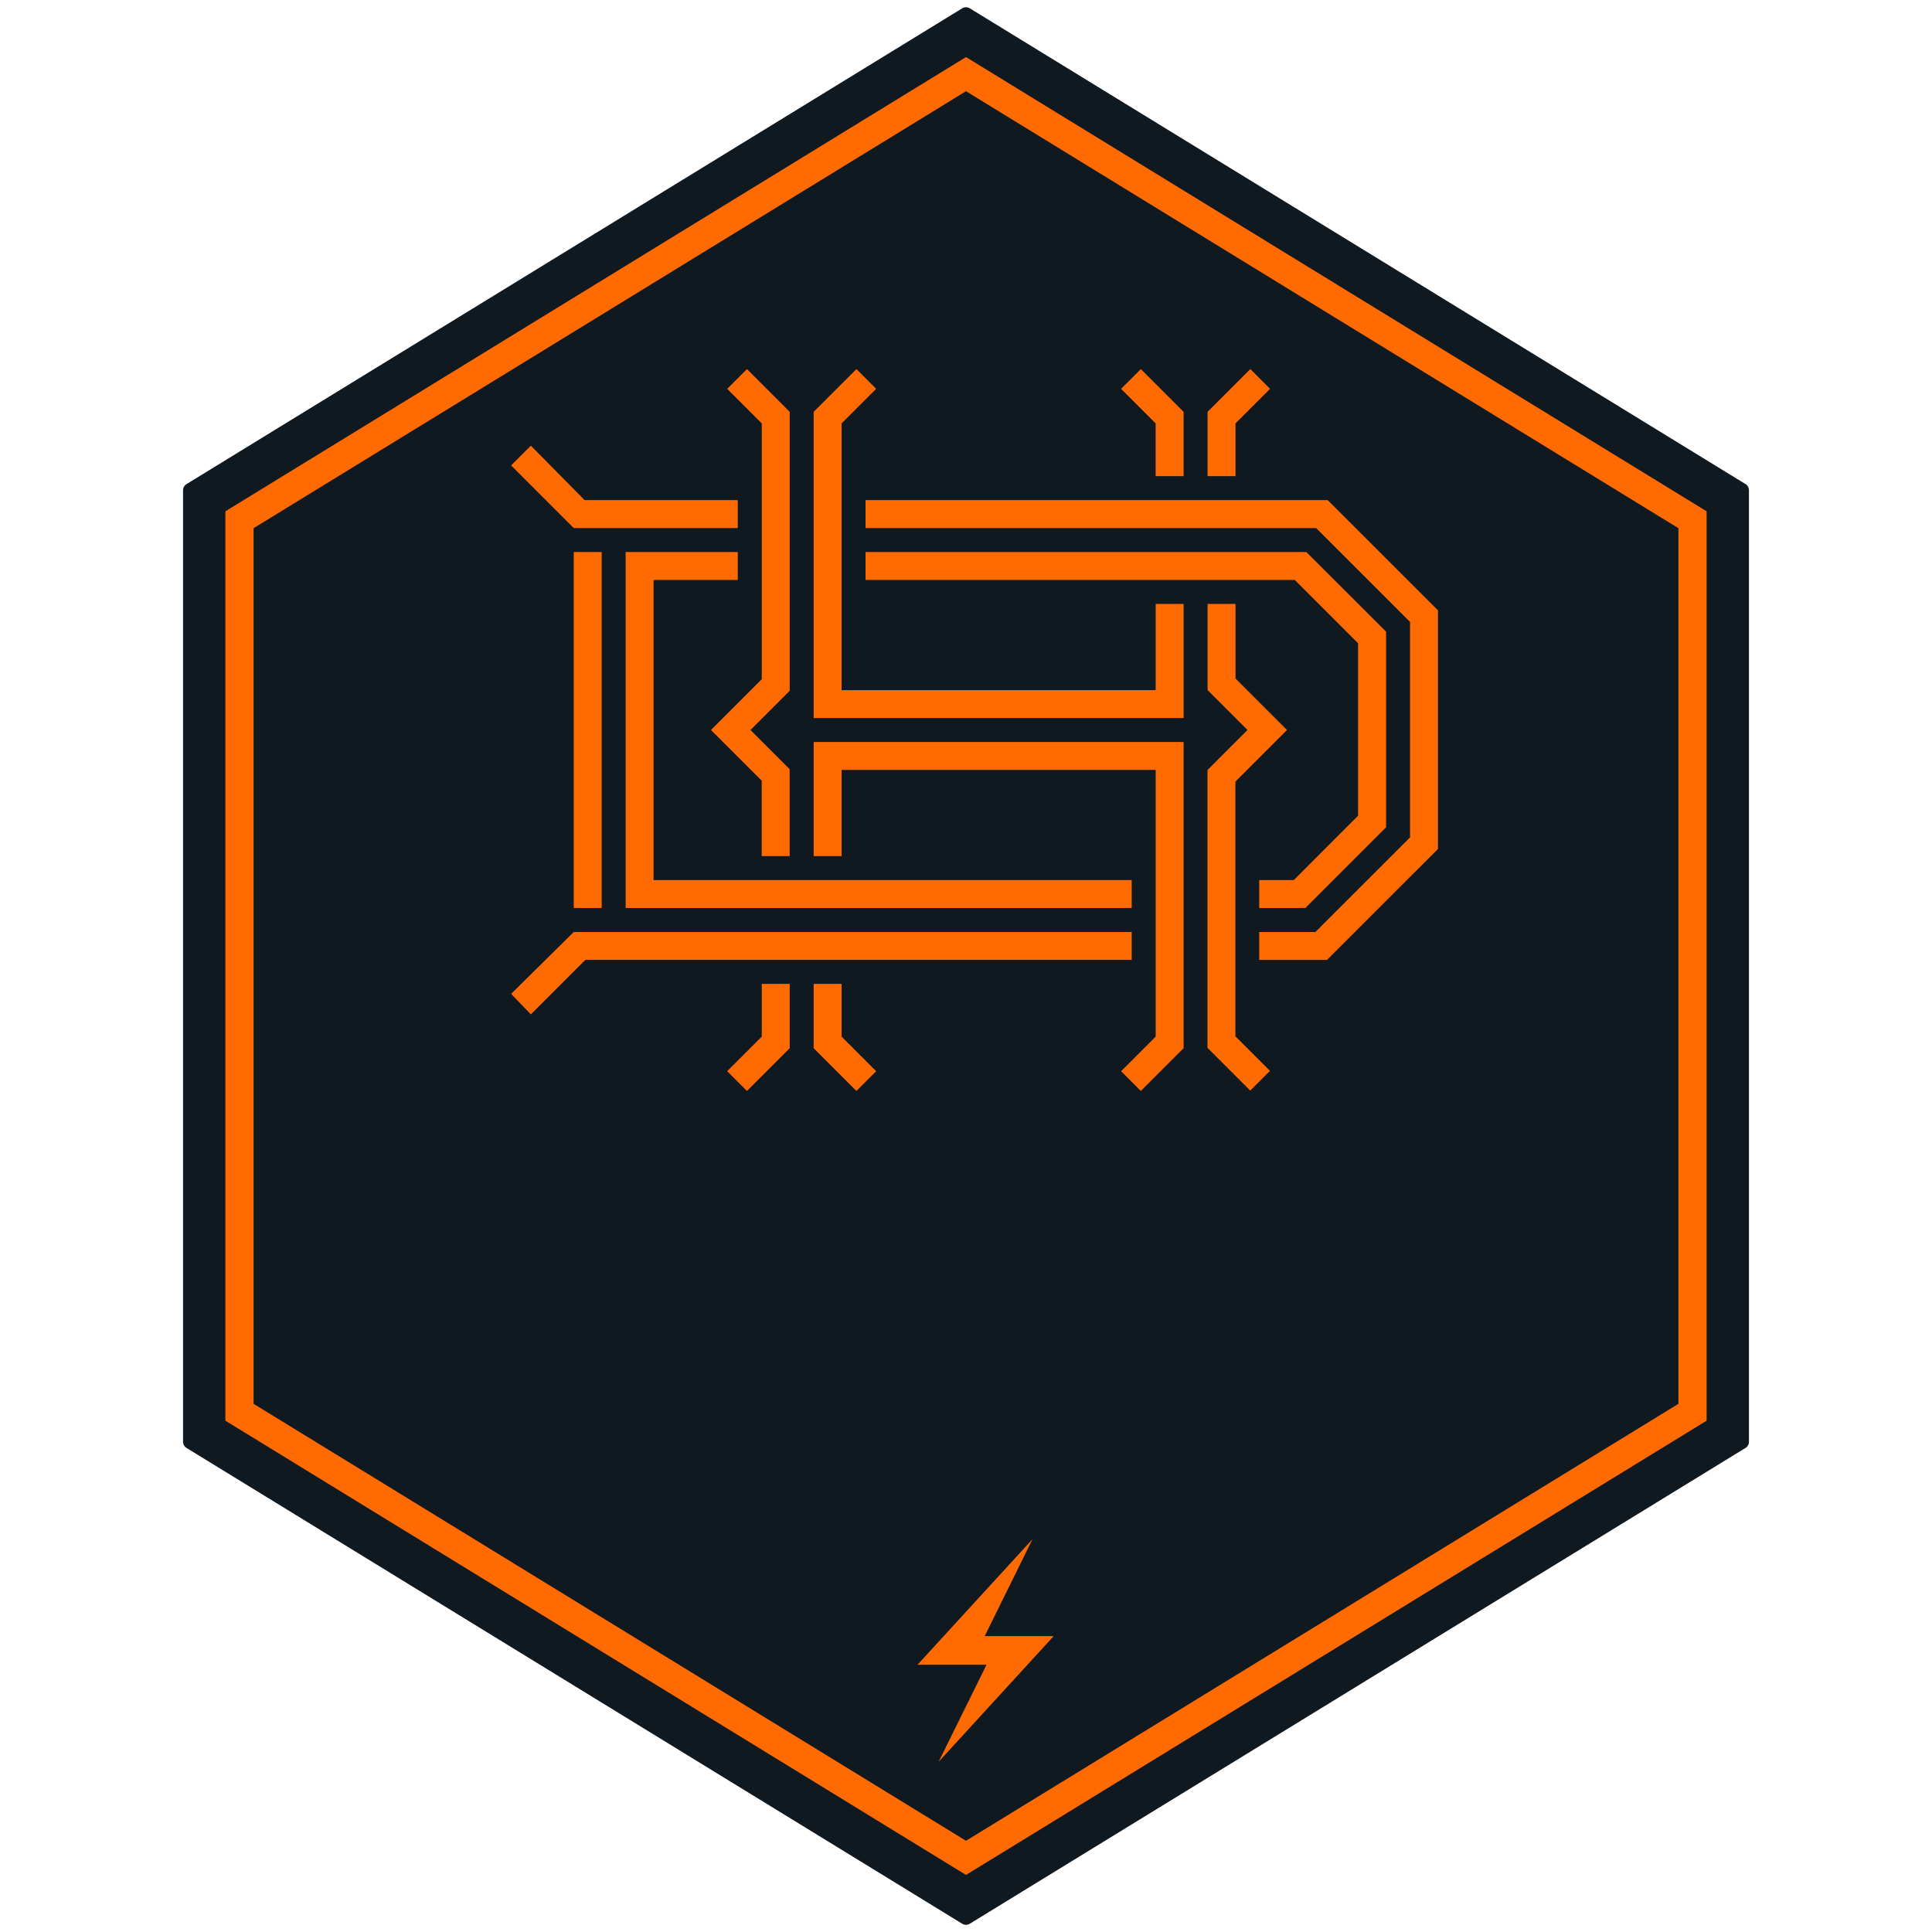 <?xml version="1.0" encoding="UTF-8" standalone="no"?>
<svg
   id="Layer_1"
   data-name="Layer 1"
   viewBox="0 0 800 800"
   version="1.1"
   sodipodi:docname="houston-dynamo.svg"
   inkscape:version="1.4.2 (f4327f4, 2025-05-13)"
   xmlns:inkscape="http://www.inkscape.org/namespaces/inkscape"
   xmlns:sodipodi="http://sodipodi.sourceforge.net/DTD/sodipodi-0.dtd"
   xmlns="http://www.w3.org/2000/svg"
   xmlns:svg="http://www.w3.org/2000/svg">
  <sodipodi:namedview
     id="namedview6"
     pagecolor="#ffffff"
     bordercolor="#000000"
     borderopacity="0.25"
     inkscape:showpageshadow="2"
     inkscape:pageopacity="0.0"
     inkscape:pagecheckerboard="0"
     inkscape:deskcolor="#d1d1d1"
     inkscape:zoom="1.06375"
     inkscape:cx="400.47004"
     inkscape:cy="400"
     inkscape:window-width="1920"
     inkscape:window-height="1111"
     inkscape:window-x="-9"
     inkscape:window-y="-9"
     inkscape:window-maximized="1"
     inkscape:current-layer="Layer_1" />
  <defs
     id="defs1">
    <clipPath
       id="clip-path">
      <path
         id="SVGID"
         d="M75.8 3h648.39v794H75.8z"
         style="fill:none" />
    </clipPath>
    <style
       id="style1">.cls-4{fill:#ff6b00}</style>
  </defs>
  <g
     style="clip-path:url(#clip-path)"
     clip-path="url(#clip-path)"
     id="g1">
    <path
       d="M722.76 200.43 401.58 3.45a3 3 0 0 0-3.16 0l-321.17 197A3 3 0 0 0 75.8 203v394a3 3 0 0 0 1.45 2.57l321.17 197a3 3 0 0 0 3.16 0l321.18-197a3 3 0 0 0 1.44-2.57V203a3 3 0 0 0-1.44-2.58"
       style="fill:#101820"
       id="path1" />
  </g>
  <path
     d="M400 776.37 93.33 588.28V211.72L400 23.63l306.67 188.09v376.56ZM105 581.29l295 180.94 295-180.94V218.71L400 37.77 105 218.71Z"
     class="cls-4"
     id="path2" />
  <path
     d="m511.59 175.32 14.31-14.31-8.17-8.19-17.71 17.71v26.64h11.57zm-33.06 21.85h11.57v-26.64l-17.71-17.7-8.18 8.18 14.32 14.31zM305.5 218.66v-11.57h-63.43l-22.25-22.55-8.18 8.18 25.94 25.94zm244.28-11.57H358.41v11.57h186.58l38.87 38.86v89.22l-39.18 39.17h-23.27v11.57h28.06l45.96-45.94v-98.81zm-81.17 178.82H237.58l-25.94 25.63 8.18 8.49 22.55-22.56h226.24zM237.58 228.58h11.57v147.41h-11.57zm67.92 11.57v-11.57h-46.43v147.41h209.54v-11.57H270.63V240.15z"
     class="cls-4"
     id="path3" />
  <path
     d="M535.73 364.42h-14.31v11.57h19.1l33.42-33.42v-81.01l-33.01-32.98H358.41v11.57h177.73l26.21 26.21v71.41zm-220.3 64.82-14.32 14.31 8.18 8.19L327 434.03V407.4h-11.57zm33.06-21.84h-11.57v26.63l17.7 17.7 8.18-8.17-14.31-14.32z"
     class="cls-4"
     id="path4" />
  <path
     d="M478.54 285.75H348.49V175.32l14.31-14.31-8.17-8.18-17.71 17.7v126.79h153.19v-47.25h-11.57zM336.92 354.5h11.57v-35.69h130.05v110.43l-14.32 14.32 8.18 8.17 17.7-17.7V307.25H336.92zm174.63-30.85 21.37-21.37-21.32-21.32v-30.89h-11.57v35.68l16.53 16.53-16.57 16.58v115.03l17.7 17.7 8.18-8.17-14.32-14.32zm-196.12-42.39-21.03 21.03 21.01 21v31.21h11.57v-36l-16.22-16.21L327 286.05V170.53l-17.71-17.7-8.18 8.18 14.32 14.31zm120.88 396.22h-28.57l19.82-40.17-47.64 52.03h28.57l-19.82 40.17z"
     class="cls-4"
     id="path5" />
</svg>
